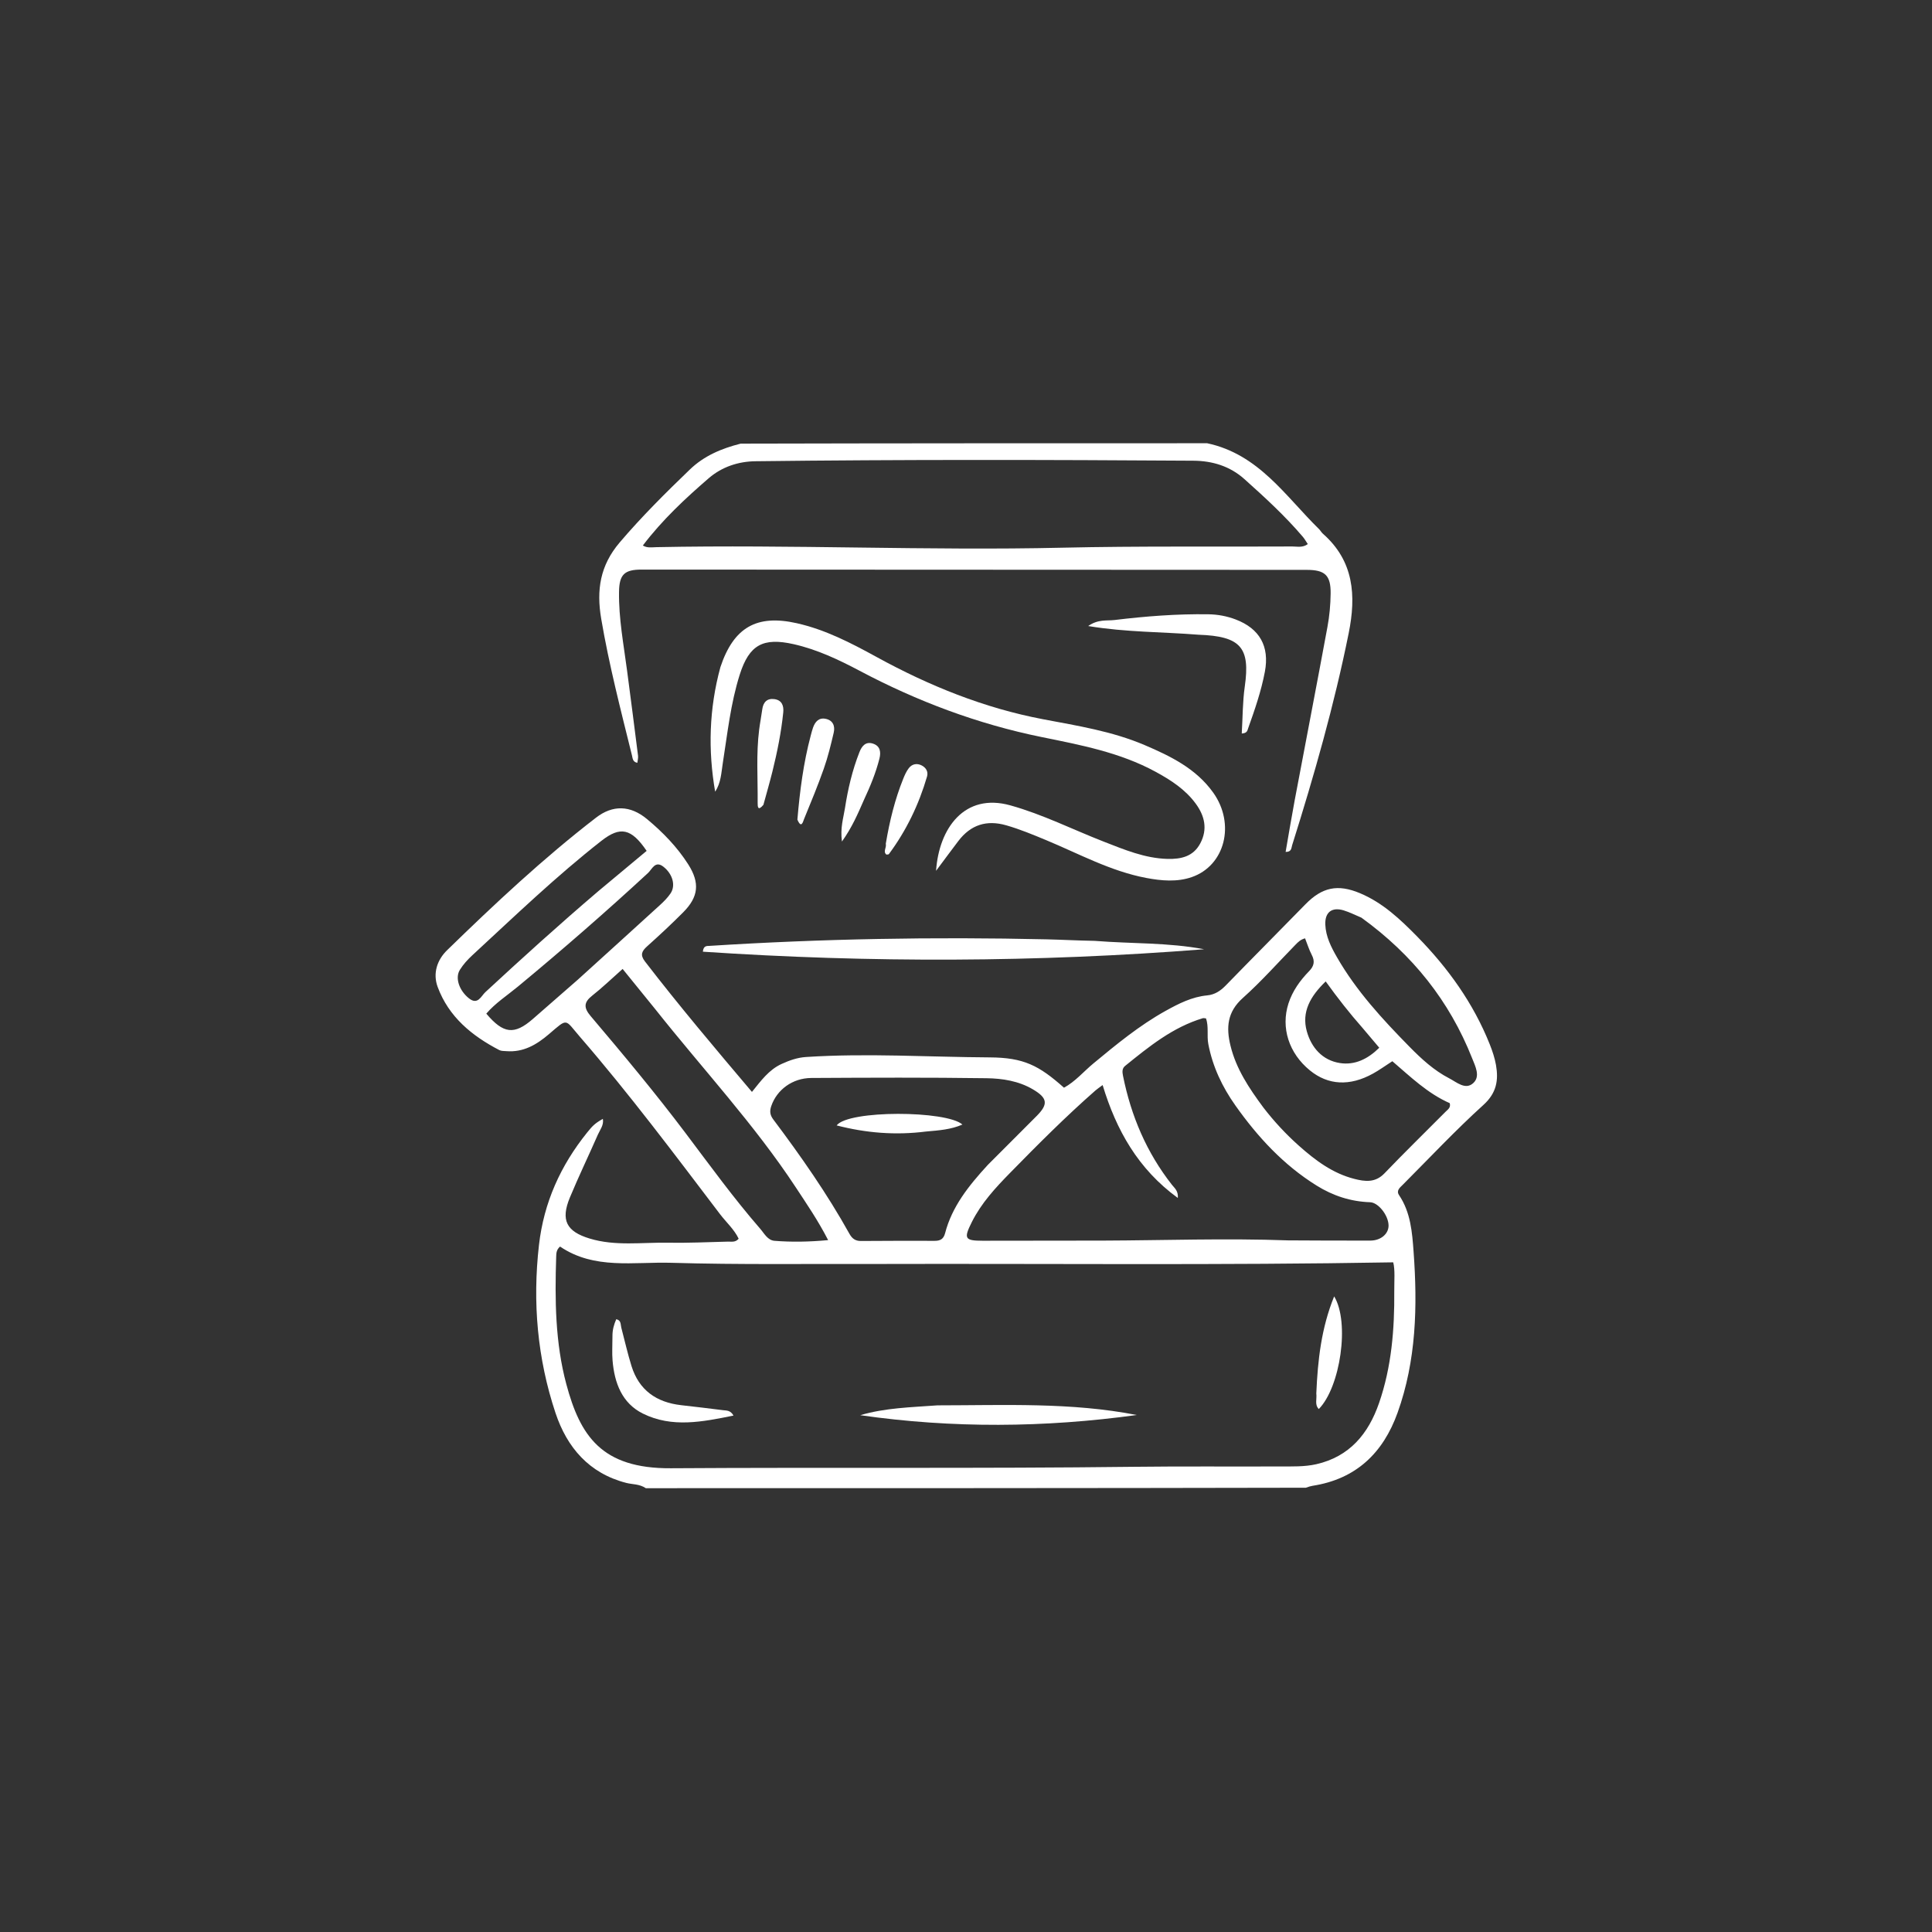 <?xml version="1.0"?>
<svg width="500" height="500" xmlns="http://www.w3.org/2000/svg" xmlns:svg="http://www.w3.org/2000/svg" enable-background="new 0 0 448 432" version="1.1" xml:space="preserve">

 <rect width="100%" height="100%" fill="#333333" stroke="none"/>

 <g class="layer">
  <title>Layer 1</title>
  <g id="svg_14" transform="translate(0, -73.23) translate(79.505) translate(32.599, 459) scale(0.626) translate(-32.599, -459) translate(0, 4) matrix(1, 0, 0, 1, -0.945, -8)">
   <path d="m121.47,462c-2.69,-1.8 -5.52,-1.52 -8.07,-2.18c-15.41,-3.95 -24.55,-14.7 -29.28,-28.92c-7.5,-22.51 -9.54,-45.71 -6.84,-69.41c2.02,-17.65 8.95,-32.9 19.94,-46.56c2.24,-2.78 3.21,-3.77 6.48,-5.62c0.46,2.63 -1.18,4.5 -2.06,6.51c-3.81,8.7 -7.94,17.25 -11.58,26.01c-3.86,9.33 -1.47,14.04 8.18,16.96c10.6,3.22 21.51,1.54 32.28,1.73c8.31,0.14 16.63,-0.25 24.95,-0.46c1.43,-0.03 3.02,0.4 4.37,-1.2c-1.84,-3.87 -5.12,-6.76 -7.69,-10.13c-18.85,-24.8 -37.51,-49.75 -57.91,-73.31c-6.41,-7.4 -4.82,-7.98 -12.87,-1.1c-5.1,4.36 -10.56,7.56 -17.56,7c-0.99,-0.08 -2.1,-0.01 -2.94,-0.45c-11.34,-5.9 -20.9,-13.73 -25.47,-26.1c-2.07,-5.61 -0.24,-11.16 3.92,-15.2c19.69,-19.17 39.75,-37.97 61.55,-54.78c6.89,-5.32 14.16,-5.16 21.07,0.58c6.53,5.43 12.49,11.55 17.09,18.79c4.82,7.61 4.24,13.37 -2.13,19.77c-4.81,4.84 -9.82,9.49 -14.9,14.05c-2.21,1.98 -2.98,3.55 -0.91,6.24c14.11,18.33 29.03,35.98 44.24,53.95c3.72,-4.58 6.99,-9.18 12.35,-11.6c3.23,-1.47 6.5,-2.61 10.01,-2.83c25.31,-1.65 50.62,0.02 75.93,0.16c14.04,0.08 20.34,3.31 30.71,12.53c4.66,-2.52 8.1,-6.66 12.15,-10.02c9.5,-7.87 19.01,-15.71 29.84,-21.73c5.4,-3 10.91,-5.81 17.2,-6.41c3.17,-0.3 5.5,-1.87 7.69,-4.11c10.92,-11.23 21.97,-22.32 32.92,-33.53c6.95,-7.12 13.39,-8.45 22.55,-4.62c9.47,3.96 16.73,10.86 23.73,17.99c12.7,12.95 23.16,27.5 29.93,44.46c1.11,2.77 2.07,5.66 2.59,8.58c1.1,6.32 0.26,11.57 -5.2,16.52c-11.59,10.5 -22.32,21.96 -33.39,33.05c-1.16,1.16 -2.74,2.36 -1.47,4.25c4.79,7.1 5.42,15.38 6,23.43c1.64,22.51 1.13,44.93 -6.63,66.53c-5.99,16.67 -17.19,27.42 -35.18,30.2c-0.82,0.13 -1.61,0.4 -2.74,0.79c-91.01,0.19 -181.7,0.19 -272.85,0.19m95.03,-92.69c-28.16,-0.09 -56.34,0.34 -84.48,-0.49c-15.53,-0.46 -31.86,2.92 -46.01,-6.71c-1.54,1.28 -1.57,2.79 -1.61,4.27c-0.57,17.68 -0.42,35.4 4.18,52.57c5.71,21.35 14.54,34.99 43.21,34.81c63.81,-0.41 127.63,0.17 191.45,-0.6c20.16,-0.25 40.32,-0.05 60.48,-0.14c4.99,-0.02 10.02,0.18 14.93,-0.93c13.75,-3.14 21.53,-12.56 25.93,-25.26c5.19,-14.97 6.42,-30.54 6.3,-46.25c-0.03,-4.38 0.38,-8.85 -0.43,-11.95c-71.42,1.25 -142.19,0.48 -213.95,0.68m170.51,-9.76c11.33,0.04 22.66,0.14 33.99,0.09c4.44,-0.02 7.62,-2.89 7.52,-6.35c-0.12,-4.15 -4.23,-9.39 -7.63,-9.51c-8.01,-0.27 -15.32,-2.65 -22.12,-6.89c-13.68,-8.51 -24.34,-20.07 -33.55,-33.08c-5.45,-7.69 -9.42,-16.05 -11.21,-25.39c-0.69,-3.54 0.26,-7.25 -0.98,-10.65c-0.64,-0.04 -1,-0.16 -1.3,-0.07c-12.44,3.74 -22.27,11.75 -32.12,19.72c-1.32,1.07 -1.19,2.53 -0.87,4.12c3.33,16.58 9.76,31.75 20.28,45.1c1.01,1.29 2.62,2.42 2.38,5.38c-16.44,-11.98 -25.43,-28.02 -31.09,-46.68c-1.42,1.07 -2.24,1.6 -2.97,2.24c-12.28,10.77 -23.8,22.33 -35.22,33.99c-6.08,6.2 -11.96,12.55 -15.89,20.41c-3.43,6.84 -2.94,7.71 4.49,7.72c16.66,0 33.32,-0.01 49.98,-0.06c25.14,-0.09 50.28,-1.02 76.31,-0.09m-124.17,-31.2c6.7,-6.72 13.39,-13.45 20.12,-20.15c4.91,-4.9 4.66,-7.45 -1.4,-11.04c-5.91,-3.51 -12.65,-4.56 -19.23,-4.65c-24.15,-0.34 -48.31,-0.24 -72.46,-0.1c-7.82,0.04 -14.26,4.91 -16.54,11.59c-0.7,2.04 -0.61,3.63 0.79,5.51c11.41,15.18 22.29,30.74 31.54,47.36c1.1,1.97 2.47,2.95 4.74,2.93c10.16,-0.07 20.32,-0.1 30.48,-0.06c2.33,0.01 3.68,-0.76 4.3,-3.15c2.86,-11 9.7,-19.57 17.66,-28.24m113.98,-23.65c4.38,5.68 9.25,10.93 14.61,15.7c6.76,6.02 13.94,11.43 22.92,13.72c4.42,1.13 8.67,1.68 12.46,-2.27c8.29,-8.65 16.88,-17.01 25.32,-25.52c0.89,-0.89 2.2,-1.65 1.68,-3.51c-9.14,-4 -16.31,-10.99 -23.73,-17.34c-2.93,1.89 -5.36,3.66 -7.97,5.1c-9.62,5.34 -18.59,4.84 -26.13,-1.32c-8.67,-7.07 -12.07,-17.66 -8.84,-27.67c1.68,-5.18 4.79,-9.5 8.54,-13.35c2.03,-2.08 2.47,-4.08 1.09,-6.71c-1.12,-2.16 -1.85,-4.52 -2.77,-6.85c-1.86,0.49 -2.9,1.55 -3.94,2.62c-7.22,7.38 -14.09,15.16 -21.77,22.02c-6.47,5.77 -6.98,12.19 -5.1,19.82c2.33,9.47 7.53,17.33 13.63,25.56m-251.39,-40.65c-4.46,-5.49 -8.91,-10.99 -13.56,-16.72c-4.57,4.05 -8.41,7.76 -12.58,11.04c-3.54,2.79 -3.54,5.03 -0.63,8.46c13.46,15.88 26.79,31.87 39.33,48.5c10.02,13.3 19.8,26.79 30.73,39.38c1.72,1.97 3.07,4.8 5.96,5.02c7.07,0.56 14.17,0.45 22.15,-0.29c-4.2,-8.18 -8.89,-14.99 -13.42,-21.88c-17.09,-25.97 -38.29,-48.69 -57.98,-73.51m291.88,-37.91c-2.45,-1.02 -4.83,-2.25 -7.35,-3.02c-4.9,-1.48 -7.8,0.79 -7.59,5.9c0.21,4.96 2.42,9.3 4.82,13.47c8.02,13.97 18.86,25.69 30.06,37.09c4.91,4.99 10.07,9.73 16.34,12.97c3.09,1.59 6.71,4.96 9.96,1.96c3.03,-2.8 0.82,-6.96 -0.49,-10.28c-9.37,-23.65 -24.58,-42.77 -45.75,-58.09m-315.55,-10.91c6.71,-5.59 13.42,-11.18 20.04,-16.71c-6.36,-9.34 -10.89,-10.27 -18.71,-4.15c-18.75,14.68 -35.89,31.18 -53.35,47.3c-1.94,1.79 -3.78,3.81 -5.16,6.04c-2.08,3.38 -0.25,8.58 3.77,11.78c3.65,2.91 5.01,-0.95 6.77,-2.57c15.13,-14.01 30.41,-27.85 46.64,-41.69m-8.45,36.57c11.35,-10.3 22.72,-20.58 34.03,-30.91c1.59,-1.45 3.15,-3.03 4.35,-4.8c2.19,-3.25 0.88,-8.01 -2.96,-11.02c-3.42,-2.68 -4.69,1.04 -6.34,2.57c-17.5,16.17 -35.47,31.8 -53.82,46.99c-4.41,3.65 -9.32,6.81 -13.06,11.18c7.09,8.4 11.58,8.85 19.2,2.24c6.04,-5.24 12.04,-10.53 18.6,-16.25m324.45,19.92c-5.35,-6.06 -10.34,-12.42 -15.23,-19.23c-6.34,6.11 -10.04,12.61 -7.81,20.62c1.87,6.73 6.44,12.01 13.7,13.13c6.15,0.95 11.51,-1.65 16.26,-6.33c-2.4,-2.87 -4.42,-5.27 -6.92,-8.19z" fill="#FFFFFF" id="svg_1" opacity="1"/>
   <path d="m353.53,30c21.35,4.55 32.34,21.88 46.22,35.47c0.59,0.58 0.99,1.37 1.6,1.91c12.87,11.3 13.82,25.61 10.69,41.12c-5.98,29.71 -14.28,58.79 -23.38,87.67c-0.35,1.1 -0.18,2.84 -2.7,2.78c1.26,-7.21 2.44,-14.35 3.77,-21.45c4.49,-23.83 9.11,-47.64 13.51,-71.49c0.85,-4.56 1.28,-9.25 1.33,-13.89c0.08,-7.56 -2.34,-9.77 -9.91,-9.77c-91.65,-0.05 -183.29,-0.09 -274.94,-0.12c-7.08,0 -9.24,2.01 -9.34,9.17c-0.17,11.02 1.92,21.83 3.34,32.7c1.54,11.7 3.05,23.4 4.52,35.1c0.11,0.93 -0.18,1.91 -0.29,2.92c-1.97,-0.39 -1.92,-1.86 -2.23,-3.1c-4.63,-18.71 -9.46,-37.35 -12.7,-56.4c-2.03,-11.93 -0.5,-22.03 7.6,-31.57c9.09,-10.69 18.98,-20.51 29.06,-30.21c5.84,-5.61 12.95,-8.64 20.99,-10.68c64.35,-0.16 128.37,-0.16 192.86,-0.16m-233.3,42.27c1.75,1.12 3.74,0.73 5.6,0.69c55.98,-1.14 111.94,1.5 167.93,0.22c31.65,-0.72 63.32,-0.33 94.98,-0.5c2.03,-0.01 4.25,0.6 6.39,-0.99c-0.77,-1.14 -1.32,-2.15 -2.05,-3.01c-7.37,-8.65 -15.72,-16.31 -24.16,-23.86c-5.98,-5.35 -13.23,-7.55 -21.15,-7.6c-60.32,-0.4 -120.64,-0.51 -180.96,0.22c-7.05,0.08 -13.85,2.28 -19.37,7.04c-9.71,8.39 -19.1,17.13 -27.21,27.79z" fill="#FFFFFF" id="svg_2" opacity="1"/>
   <path d="m152.29,122.56c5.5,-16.52 15.06,-21.86 31.53,-18.17c11.86,2.66 22.49,8.19 33,13.95c21.74,11.93 44.51,21.14 68.91,25.77c14.23,2.7 28.53,4.95 41.94,10.67c10.79,4.6 21.3,9.75 28.37,19.67c9.22,12.94 4.87,30.2 -8.93,34.93c-6.06,2.09 -12.55,1.51 -18.77,0.33c-14.73,-2.78 -27.82,-10 -41.48,-15.67c-5.38,-2.23 -10.75,-4.47 -16.37,-6.08c-8.16,-2.35 -14.74,-0.23 -19.85,6.51c-2.84,3.73 -5.62,7.51 -9.19,12.29c1.19,-17.57 11.75,-32.36 30.73,-27.05c13.39,3.73 25.73,9.98 38.59,14.99c8.53,3.32 16.98,6.89 26.35,7.14c5.65,0.14 10.69,-0.97 13.58,-6.46c3.08,-5.84 1.81,-11.32 -1.88,-16.36c-4.33,-5.92 -10.34,-9.79 -16.69,-13.24c-14.72,-7.99 -30.91,-11.03 -47.06,-14.32c-26.43,-5.38 -51.42,-14.78 -75.25,-27.41c-8.67,-4.59 -17.55,-8.79 -27.23,-10.98c-12.6,-2.84 -18.37,0.19 -22.3,12.57c-3.78,11.92 -5.08,24.36 -7.02,36.67c-0.62,3.96 -0.74,8.11 -3.15,11.73c-2.97,-17.18 -2.53,-34.21 2.17,-51.48z" fill="#FFFFFF" id="svg_3" opacity="1"/>
   <path d="m306.97,235.72c15.41,1.23 30.45,0.64 45.28,3.47c-69.05,5.45 -138.08,5.64 -207.21,1.01c0.25,-2.54 1.61,-2.34 2.7,-2.4c46.39,-2.95 92.83,-3.77 139.29,-2.71c6.47,0.15 12.96,0.51 19.94,0.63z" fill="#FFFFFF" id="svg_4" opacity="1"/>
   <path d="m349.97,109.16c-15.09,-1.2 -29.85,-0.99 -45.63,-3.59c4.1,-2.9 7.72,-2.11 10.88,-2.49c12.89,-1.56 25.84,-2.57 38.84,-2.37c3.87,0.06 7.61,0.76 11.23,2.13c9.93,3.78 14.07,11.11 12.1,21.59c-1.51,8.03 -4.18,15.73 -6.92,23.41c-0.32,0.91 -0.38,2.03 -2.64,2.16c0.39,-6.54 0.34,-13.07 1.25,-19.46c2.29,-16.07 -1.64,-20.77 -19.11,-21.38z" fill="#FFFFFF" id="svg_5" opacity="1"/>
   <path d="m184.12,185.59c1.02,-11.96 2.51,-23.46 5.51,-34.72c0.3,-1.13 0.58,-2.26 0.97,-3.35c0.87,-2.41 2.39,-4.16 5.18,-3.6c3.05,0.61 3.99,2.99 3.36,5.71c-1.17,5 -2.38,10.03 -4.09,14.87c-2.47,7.05 -5.35,13.96 -8.18,20.87c-0.43,1.06 -1.09,4.14 -2.75,0.22z" fill="#FFFFFF" id="svg_6" opacity="1"/>
   <path d="m170.07,179.48c-2.31,2.75 -2.39,0.78 -2.38,-0.82c0.09,-10.11 -0.65,-20.24 0.63,-30.32c0.35,-2.79 0.91,-5.56 1.28,-8.34c0.4,-2.98 2.01,-4.62 5.01,-4.22c3.11,0.42 3.95,2.77 3.66,5.53c-0.84,8.24 -2.48,16.35 -4.47,24.39c-1.12,4.5 -2.41,8.96 -3.73,13.78z" fill="#FFFFFF" id="svg_7" opacity="1"/>
   <path d="m220.67,195.55c1.58,-9.42 3.76,-18.28 7.19,-26.8c0.62,-1.54 1.31,-3.11 2.3,-4.4c1.37,-1.79 3.4,-2.17 5.39,-1.13c1.75,0.92 2.75,2.56 2.16,4.59c-3.39,11.6 -8.56,22.34 -15.78,32.06c-0.14,0.18 -0.61,0.11 -1.02,0.18c-1.5,-1.26 0.13,-2.77 -0.24,-4.5z" fill="#FFFFFF" id="svg_8" opacity="1"/>
   <path d="m211.6,177.51c-2.52,5.76 -4.83,11.19 -9.06,17.15c-0.77,-5.7 0.62,-9.76 1.25,-13.82c1.22,-7.9 3.04,-15.67 5.98,-23.14c0.99,-2.52 2.58,-4.52 5.63,-3.51c2.99,0.99 3.31,3.5 2.64,6.17c-1.47,5.83 -3.74,11.37 -6.44,17.15z" fill="#FFFFFF" id="svg_9" opacity="1"/>
   <path d="m242.06,427.75c27.83,-0.02 55.24,-1.31 82.36,3.99c-38.11,5.25 -76.21,5.55 -114.32,0.08c10.33,-3.04 20.93,-3.26 31.96,-4.07z" fill="#FFFFFF" id="svg_10" opacity="1"/>
   <path d="m107.66,399.33c-0.04,-2.82 0.63,-5 1.57,-7.19c2.09,0.44 1.74,2.16 2.09,3.49c1.39,5.29 2.59,10.63 4.21,15.85c3.11,10.03 10.34,15.04 20.54,16.2c5.77,0.66 11.55,1.33 17.31,2.07c1.41,0.18 3.06,-0.05 4.32,2.23c-12.79,2.58 -25.36,5.17 -37.46,-0.83c-8.66,-4.3 -11.75,-12.69 -12.53,-21.9c-0.27,-3.14 -0.05,-6.31 -0.05,-9.92z" fill="#FFFFFF" id="svg_11" opacity="1"/>
   <path d="m398.65,422.8c0.6,-13.81 2.06,-26.99 7.38,-40.1c6.52,10.71 2.56,37.51 -6.35,46.57c-1.8,-1.81 -0.73,-4.06 -1.03,-6.47z" fill="#FFFFFF" id="svg_12" opacity="1"/>
   <path d="m237.35,314.54c-12.74,1.62 -24.83,0.61 -37,-2.52c4.81,-6.41 45.45,-6.21 51.99,-0.36c-4.77,2.08 -9.66,2.41 -14.99,2.88z" fill="#FFFFFF" id="svg_13" opacity="1"/>
  </g>
 </g>
</svg>